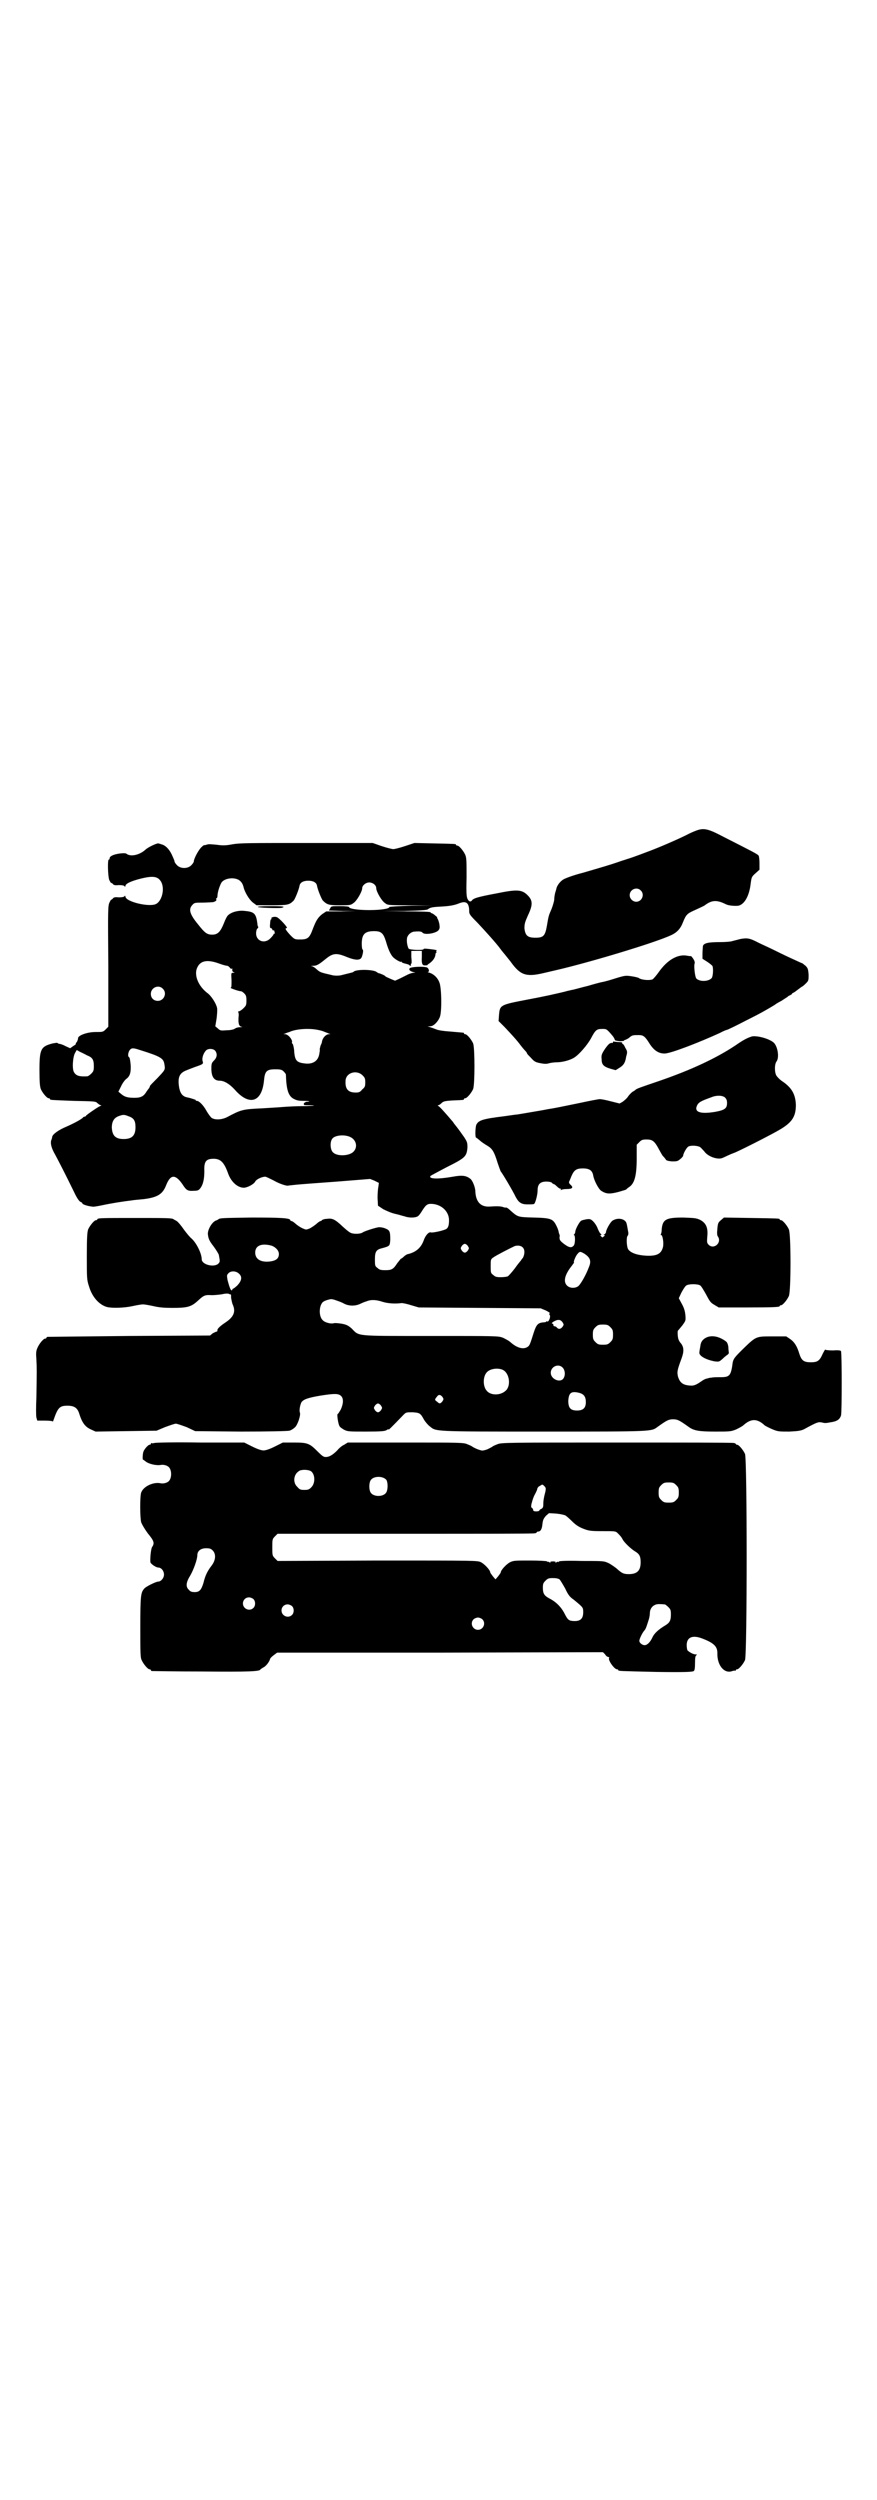 <?xml version="1.0" standalone="no"?>
<!DOCTYPE svg PUBLIC "-//W3C//DTD SVG 20010904//EN"
 "http://www.w3.org/TR/2001/REC-SVG-20010904/DTD/svg10.dtd">
<svg version="1.0" xmlns="http://www.w3.org/2000/svg"
 width="1000pt" height="2850pt" viewBox="0 0 1000 2850"
 preserveAspectRatio="xMidYMid meet">
<g transform="translate(0,2850) scale(0.5,-0.5)"
fill="#000000" stroke="none">
<path d="M1593 3808 c-4 -1 -14 -5 -22 -9 -19 -10 -65 -30 -89 -39 -34 -13
-49 -18 -53 -19 -2 -1 -10 -3 -18 -6 -20 -7 -41 -13 -82 -25 -20 -5 -39 -12
-44 -15 -7 -4 -14 -13 -16 -20 0 -2 -2 -7 -3 -11 -1 -4 -2 -10 -2 -14 0 -4 -3
-14 -6 -22 -7 -16 -7 -16 -11 -40 -4 -22 -8 -26 -26 -26 -18 0 -23 5 -25 21 0
11 1 14 8 30 11 23 11 33 1 44 -14 15 -24 16 -73 6 -43 -8 -51 -11 -55 -15 -3
-5 -7 -4 -10 1 -3 5 -4 11 -3 50 0 37 0 45 -3 52 -4 9 -14 21 -18 21 -2 0 -3
1 -3 2 0 2 -2 2 -50 3 l-45 1 -21 -7 c-12 -4 -24 -7 -27 -7 -3 0 -15 3 -27 7
l-20 7 -150 0 c-131 0 -153 0 -170 -3 -16 -3 -22 -3 -36 -1 -12 1 -19 2 -23 0
-3 -1 -5 -1 -5 -1 0 1 -3 -1 -6 -4 -7 -6 -18 -27 -18 -33 0 -2 -3 -6 -6 -9 -8
-8 -24 -8 -32 0 -3 3 -6 7 -6 9 0 2 -3 8 -6 15 -6 13 -15 22 -24 24 -3 1 -6 2
-7 2 -3 1 -24 -9 -29 -14 -13 -12 -33 -17 -43 -10 -2 2 -7 2 -16 1 -14 -2 -23
-6 -23 -11 0 -2 -1 -3 -2 -3 -3 0 -2 -37 1 -46 2 -4 4 -8 5 -7 0 0 2 -1 3 -2
2 -3 5 -4 14 -3 7 0 13 -1 13 -3 1 -1 2 -1 2 1 0 5 12 11 36 17 25 6 36 5 43
-4 12 -14 6 -46 -9 -54 -15 -8 -70 5 -70 17 0 2 -1 2 -2 1 0 -2 -6 -3 -13 -3
-9 1 -12 0 -14 -3 -2 -2 -3 -3 -3 -2 0 1 -2 -2 -4 -6 -4 -8 -4 -15 -3 -146 l0
-138 -6 -6 c-6 -6 -7 -6 -23 -6 -20 0 -40 -8 -40 -14 0 -2 -1 -6 -3 -9 -2 -2
-3 -4 -2 -4 1 0 -1 -2 -6 -5 l-7 -5 -11 5 c-5 3 -12 5 -13 5 -2 0 -4 1 -5 2 0
1 -5 0 -11 -1 -27 -7 -30 -13 -30 -61 0 -28 1 -37 3 -43 4 -9 14 -21 18 -21 2
0 3 -1 3 -2 0 -2 1 -2 54 -4 48 -1 50 -1 54 -5 3 -3 7 -5 8 -5 2 0 1 -1 -2 -2
-5 -2 -31 -20 -32 -22 0 -1 -2 -2 -3 -2 -1 0 -3 -1 -3 -1 -2 -4 -21 -14 -39
-22 -17 -7 -31 -17 -32 -23 0 -2 -1 -4 -1 -5 -4 -7 -2 -19 8 -36 9 -17 20 -38
43 -85 6 -13 11 -20 14 -22 3 -1 5 -3 5 -4 0 -2 12 -6 22 -7 3 -1 13 1 23 3
18 4 49 9 67 11 5 1 18 2 28 3 31 4 43 11 51 32 10 25 21 25 37 2 9 -14 12
-16 26 -15 9 0 11 1 15 6 6 8 9 20 9 39 -1 22 4 28 21 28 16 0 24 -8 33 -33 7
-20 22 -33 36 -33 8 0 23 8 26 14 3 6 18 12 24 11 3 -1 11 -5 19 -9 12 -7 30
-13 33 -11 1 0 9 1 19 2 10 1 51 4 92 7 l75 6 10 -4 10 -5 -1 -8 c-1 -4 -2
-16 -2 -26 l1 -18 12 -8 c8 -4 19 -9 29 -11 9 -2 17 -5 19 -5 10 -4 25 -4 31
0 3 2 7 8 10 13 9 14 12 16 24 15 21 -2 37 -18 37 -37 0 -12 -2 -17 -6 -20 -7
-4 -31 -9 -35 -8 -5 2 -12 -6 -16 -16 -6 -18 -17 -28 -35 -33 -3 0 -8 -3 -11
-6 -3 -3 -6 -5 -7 -5 0 0 -4 -5 -8 -10 -9 -14 -13 -16 -27 -16 -11 0 -14 1
-18 5 -6 4 -6 6 -6 20 0 17 3 22 16 25 18 5 18 5 19 19 0 19 -1 22 -11 26 -4
2 -11 3 -14 3 -6 0 -34 -9 -38 -12 -4 -3 -16 -4 -24 -2 -5 1 -11 6 -21 15 -18
17 -24 20 -37 18 -5 0 -10 -2 -11 -3 0 -1 -2 -2 -3 -2 -1 0 -6 -3 -10 -7 -5
-4 -11 -8 -15 -10 -8 -3 -8 -3 -15 0 -5 2 -11 6 -16 10 -4 4 -9 7 -10 7 -2 0
-3 1 -3 2 0 5 -23 6 -89 6 -64 -1 -72 -1 -75 -4 -1 -1 -3 -2 -6 -3 -9 -4 -18
-20 -18 -30 1 -11 3 -16 14 -30 5 -7 10 -15 11 -18 3 -16 3 -16 -2 -21 -11 -8
-37 -1 -37 11 0 13 -12 37 -23 47 -4 3 -12 13 -18 21 -6 9 -13 17 -16 19 -3 2
-6 3 -7 4 -3 3 -16 3 -87 3 -76 0 -87 0 -87 -3 0 -1 -1 -2 -3 -2 -4 0 -14 -12
-18 -21 -2 -6 -3 -17 -3 -61 0 -50 0 -54 5 -69 7 -24 23 -42 41 -47 12 -3 40
-2 58 2 9 2 20 4 24 4 4 0 15 -2 24 -4 13 -3 24 -4 43 -4 34 0 43 2 59 17 13
12 16 13 31 12 6 0 16 1 23 2 8 2 14 2 16 1 2 -1 4 -2 4 -1 1 0 1 -3 1 -8 1
-5 2 -12 4 -16 7 -16 2 -28 -18 -41 -12 -8 -19 -15 -17 -18 0 -1 -1 -2 -2 -2
-1 0 -5 -2 -9 -4 l-6 -5 -184 -1 c-101 -1 -185 -2 -186 -2 -2 0 -3 -1 -3 -2 0
-1 -1 -2 -3 -2 -4 0 -14 -12 -18 -22 -3 -7 -3 -12 -2 -26 1 -18 1 -27 0 -86
-1 -21 -1 -42 0 -46 l2 -7 18 0 c10 0 17 -1 17 -2 0 -1 1 0 2 3 10 29 14 33
32 33 15 0 22 -5 26 -16 7 -23 14 -32 27 -38 l11 -5 69 1 70 1 19 8 c11 4 22
8 25 8 3 0 14 -4 25 -8 l19 -9 104 -1 c65 0 106 1 111 2 4 1 10 5 13 8 6 6 13
27 11 33 -2 5 0 16 3 23 4 7 14 11 44 16 32 5 41 5 47 -1 6 -6 5 -18 -1 -31
-3 -5 -6 -10 -7 -10 -2 0 1 -22 4 -27 1 -3 6 -6 11 -9 8 -4 12 -4 50 -4 35 0
42 1 46 3 3 2 5 3 5 2 0 -2 3 1 35 34 5 5 6 5 20 5 16 -1 18 -2 26 -17 3 -5 9
-12 13 -15 15 -12 4 -12 260 -12 253 0 245 0 260 11 21 15 25 17 35 17 10 0
14 -2 35 -17 12 -9 24 -11 61 -11 33 0 36 0 48 5 6 3 14 7 17 10 17 15 31 15
48 -1 3 -2 11 -6 18 -9 12 -5 15 -5 38 -5 21 1 26 2 33 5 31 17 33 17 40 16 9
-2 9 -2 20 0 15 2 22 6 25 16 2 7 2 138 0 146 0 2 -6 3 -18 2 -11 0 -18 1 -18
2 0 1 -3 -4 -6 -10 -7 -16 -12 -19 -27 -19 -16 0 -21 4 -26 19 -5 17 -11 27
-21 34 l-9 6 -31 0 c-39 0 -37 1 -70 -31 -17 -17 -19 -20 -21 -28 -4 -31 -7
-34 -28 -34 -8 0 -17 0 -20 -1 -3 0 -8 -1 -10 -2 -3 0 -9 -3 -13 -6 -13 -9
-18 -11 -27 -10 -16 1 -23 7 -27 21 -2 10 -2 13 8 40 6 16 6 26 -1 35 -3 3 -5
7 -6 10 -2 7 -2 19 -1 19 1 1 5 6 10 12 8 11 8 11 7 24 -1 9 -3 16 -8 25 l-7
13 6 13 c4 7 8 14 11 16 5 4 27 4 32 0 2 -1 8 -11 13 -20 8 -15 10 -19 19 -24
l10 -6 64 0 c64 0 75 1 75 3 0 1 1 2 3 2 4 0 14 12 18 21 5 11 5 141 0 152 -4
9 -14 21 -18 21 -2 0 -3 1 -3 2 0 2 -2 2 -66 3 l-61 1 -7 -6 c-6 -5 -7 -7 -8
-19 -1 -10 -1 -15 1 -18 10 -14 -9 -31 -21 -19 -4 4 -4 6 -3 19 2 20 -3 31
-17 38 -9 4 -13 4 -38 5 -39 0 -47 -4 -49 -27 0 -5 -1 -10 -2 -11 -1 -1 0 -2
1 -2 3 0 6 -17 4 -27 -4 -16 -14 -21 -38 -20 -20 1 -35 6 -41 14 -4 5 -5 27
-2 31 2 2 2 5 2 7 -3 16 -3 19 -5 24 -5 9 -20 11 -31 4 -5 -3 -15 -21 -15 -26
0 -2 -2 -4 -3 -5 -3 -1 -3 -2 -1 -2 2 0 2 -1 -1 -3 -3 -3 -3 -3 -6 0 -2 2 -3
3 -1 3 2 0 2 1 0 3 -2 1 -5 7 -7 12 -2 6 -7 13 -10 16 -6 6 -8 6 -16 5 -4 -1
-10 -2 -11 -3 -4 -1 -14 -20 -14 -25 0 -2 -1 -4 -2 -6 -2 -1 -2 -2 -1 -2 3 0
3 -18 0 -23 -5 -7 -11 -6 -23 3 -9 7 -10 9 -10 15 1 4 0 7 -1 8 0 1 -1 3 -1 4
0 2 -2 8 -5 14 -8 16 -12 18 -52 19 -37 1 -36 1 -54 17 -4 4 -8 6 -9 6 -1 -1
-4 0 -7 1 -5 2 -16 2 -31 1 -20 -1 -31 11 -32 35 0 8 -6 24 -11 28 -10 8 -19
9 -41 5 -34 -6 -56 -5 -50 2 1 1 18 10 37 20 42 21 45 24 47 44 0 11 0 13 -8
25 -5 7 -12 17 -16 22 -4 5 -8 10 -9 12 -11 13 -30 35 -33 36 -2 1 -2 2 -1 2
2 0 5 2 8 5 4 4 8 5 26 6 25 1 25 1 25 3 0 1 1 2 3 2 4 0 14 12 18 21 4 11 4
93 0 104 -4 9 -14 21 -18 21 -2 0 -3 1 -3 2 0 2 2 1 -30 4 -16 1 -29 3 -33 5
-5 2 -11 4 -14 5 l-6 2 6 0 c7 0 17 9 22 21 5 12 4 68 -1 79 -4 11 -13 19 -22
22 -4 1 -6 2 -4 2 4 0 2 8 -2 10 -6 3 -38 2 -40 -2 -2 -4 2 -7 11 -9 3 0 2 -1
-2 -1 -3 0 -9 -2 -13 -4 -4 -2 -12 -6 -18 -9 l-11 -5 -10 4 c-6 3 -12 5 -12 6
-1 2 -13 7 -15 7 -1 0 -4 2 -7 4 -11 5 -47 5 -51 -1 -1 -1 -6 -2 -26 -7 -6 -2
-18 -2 -24 0 -26 6 -26 6 -35 14 -3 3 -7 5 -9 6 -4 0 -3 1 2 1 8 0 12 2 28 15
17 14 25 15 49 5 20 -8 31 -8 34 0 3 8 4 16 2 17 -1 0 -2 5 -2 13 0 22 7 29
28 29 16 0 21 -4 27 -23 6 -21 11 -30 16 -36 6 -6 17 -12 19 -11 0 1 1 1 1 0
0 -2 4 -3 8 -4 4 -1 8 -2 9 -3 1 -1 2 -2 3 -2 1 0 2 1 1 2 -1 1 0 2 1 3 1 0 1
7 0 15 l0 14 12 0 12 0 0 -14 c-1 -15 1 -20 8 -19 3 0 5 0 5 1 -1 0 2 2 5 4 7
5 12 12 13 19 0 3 1 5 2 5 1 0 1 1 0 2 -1 1 0 2 1 3 2 0 -1 1 -7 2 -16 2 -23
3 -23 1 0 -3 -31 -2 -34 1 -2 3 -5 14 -4 22 0 8 9 17 18 17 12 1 16 0 18 -3 6
-5 30 -1 36 6 3 4 3 6 2 14 -1 5 -3 11 -4 12 -1 2 -2 3 -1 3 1 0 -1 2 -5 5 -3
3 -7 5 -8 5 -1 0 -2 1 -2 2 0 1 -20 2 -55 2 l-56 1 51 0 c39 1 52 2 54 4 5 4
10 5 30 6 19 1 30 3 40 7 17 7 24 2 24 -18 0 -6 2 -9 18 -25 18 -19 44 -48 52
-59 3 -4 6 -8 7 -9 1 -1 9 -11 17 -21 22 -31 35 -36 74 -27 13 3 26 6 30 7 78
18 227 63 263 80 13 6 21 15 26 28 8 20 10 21 30 30 9 4 17 8 19 9 17 13 28
14 50 3 6 -3 21 -4 28 -3 14 3 25 23 28 51 2 14 2 15 11 23 l9 8 0 15 c0 8 -1
16 -2 17 -1 3 -15 10 -80 43 -32 17 -43 20 -57 16z m-1051 -113 c7 -3 11 -9
13 -16 3 -14 14 -31 22 -37 l8 -6 35 0 c37 0 40 1 50 11 3 4 11 23 13 33 1 8
9 12 20 12 11 0 19 -4 20 -12 2 -10 10 -29 13 -33 10 -10 14 -11 39 -11 22 0
25 0 31 5 7 4 20 26 20 34 0 6 8 13 16 13 8 0 16 -6 16 -13 0 -8 13 -30 20
-34 6 -5 8 -5 58 -5 l51 -1 -49 0 c-28 -1 -50 -2 -50 -3 0 -4 -20 -7 -46 -7
-26 0 -46 3 -46 7 0 1 -9 2 -20 2 -20 0 -21 0 -23 -5 l-3 -5 32 -1 31 0 -34
-1 -35 0 -9 -6 c-10 -8 -14 -14 -22 -35 -7 -19 -11 -23 -28 -23 -13 0 -13 0
-23 10 -11 12 -13 16 -8 16 4 0 -17 23 -23 25 -6 2 -14 -1 -12 -3 1 -1 0 -2
-1 -2 -1 0 -2 -5 -2 -10 -1 -7 0 -10 1 -10 2 0 3 -1 4 -3 0 -2 2 -3 3 -2 1 0
2 -1 2 -4 1 -3 1 -4 0 -4 -1 1 -2 0 -2 -1 0 -1 -3 -5 -7 -9 -13 -14 -33 -7
-33 11 0 4 1 9 3 11 2 1 2 3 2 4 -1 0 -2 4 -2 7 -3 23 -7 27 -28 29 -14 2 -30
-2 -38 -9 -3 -2 -7 -10 -10 -18 -8 -20 -14 -27 -27 -27 -12 0 -17 4 -32 23
-19 23 -23 35 -13 45 4 5 7 5 22 5 10 0 21 1 24 1 6 1 10 4 8 7 -1 1 0 2 1 2
1 0 2 3 2 6 0 8 6 26 10 31 7 8 24 11 36 6z m919 -25 c10 -9 3 -26 -10 -26 -8
0 -15 7 -15 15 0 13 16 20 25 11z m-961 -167 c8 -3 16 -5 18 -5 2 0 4 -2 6 -4
1 -2 3 -3 4 -3 1 1 2 1 2 0 -1 -4 0 -7 4 -8 2 0 1 -1 -2 -1 -5 0 -5 0 -4 -17
0 -13 0 -17 -2 -17 -4 0 18 -8 23 -8 2 0 5 -2 8 -5 4 -4 5 -7 5 -16 0 -11 -1
-12 -7 -18 -4 -4 -9 -7 -11 -7 -1 0 -2 -1 -1 -1 1 -1 2 -6 1 -12 -1 -15 1 -21
7 -22 2 0 2 -1 -3 -1 -4 0 -9 -1 -12 -3 -2 -2 -10 -4 -19 -4 -13 -1 -15 -1
-20 4 l-6 5 3 18 c1 9 2 20 1 24 -2 10 -13 27 -21 33 -20 15 -30 37 -26 54 6
20 22 25 52 14z m-129 -57 c11 -10 3 -28 -11 -28 -9 0 -16 6 -16 16 0 14 17
22 27 12z m353 -94 c6 -1 13 -3 17 -5 3 -1 8 -3 10 -4 3 0 3 -1 -1 -1 -6 0
-13 -7 -15 -14 -1 -3 -1 -5 -1 -5 0 0 -1 -3 -3 -7 -1 -4 -2 -8 -2 -9 1 0 0 -5
-1 -11 -3 -15 -14 -22 -30 -21 -21 2 -25 6 -27 26 0 7 -2 15 -3 18 -2 2 -3 4
-2 5 1 6 -9 18 -16 18 -4 0 -4 1 -1 1 2 1 7 3 11 4 14 7 44 9 64 5z m-405 -46
c48 -15 54 -19 56 -33 2 -12 2 -12 -16 -31 -9 -9 -17 -17 -17 -18 0 -1 -1 -3
-2 -5 -1 -1 -4 -5 -6 -8 -6 -10 -12 -14 -27 -14 -16 0 -23 2 -31 9 l-6 5 6 12
c3 7 9 15 12 17 8 6 11 14 10 32 -1 10 -2 17 -4 18 -3 1 -2 11 2 16 4 5 8 5
23 0z m172 -2 c5 -7 4 -15 -3 -22 -5 -5 -6 -7 -6 -18 0 -19 6 -28 19 -28 10 0
22 -7 34 -20 33 -38 62 -30 67 20 2 22 6 26 26 26 12 0 15 -1 19 -5 3 -3 5 -6
5 -7 1 -33 5 -48 17 -55 8 -4 11 -5 26 -5 12 0 14 -2 4 -2 -3 -1 -5 -2 -6 -4
-1 -4 1 -4 12 -4 6 0 11 0 11 -1 -1 0 -12 -1 -26 -1 -13 0 -34 -1 -46 -2 -11
-1 -32 -2 -46 -3 -45 -2 -48 -3 -80 -20 -12 -6 -27 -7 -35 -2 -2 1 -8 9 -12
16 -7 13 -17 23 -22 23 -2 0 -3 1 -3 2 0 1 -1 1 -2 1 -2 1 -6 2 -9 3 -3 1 -9
2 -12 3 -8 3 -13 10 -15 25 -2 15 0 24 7 30 5 4 8 5 29 13 20 7 20 7 18 14 -2
8 3 20 9 25 6 4 16 3 20 -2z m-293 -10 c13 -5 16 -10 16 -25 0 -10 -1 -12 -6
-17 -3 -3 -7 -6 -9 -6 -18 -1 -25 1 -30 9 -5 7 -3 35 2 44 l4 7 7 -4 c4 -2 11
-5 16 -8z m629 -46 c5 -5 6 -7 6 -16 0 -9 -1 -11 -7 -16 -5 -6 -7 -7 -15 -7
-17 0 -24 8 -23 26 0 19 25 27 39 13z m-534 -93 c12 -4 16 -10 16 -25 0 -19
-8 -27 -27 -27 -19 0 -26 8 -27 26 0 14 5 22 15 26 11 4 13 4 23 0z m507 -48
c13 -7 16 -23 6 -33 -10 -10 -38 -11 -47 -1 -6 6 -7 24 -1 31 6 8 29 10 42 3z
m267 -248 c3 -5 3 -5 0 -10 -2 -3 -5 -5 -7 -5 -2 0 -5 2 -7 5 -3 5 -3 5 0 10
2 3 5 5 7 5 2 0 5 -2 7 -5z m-448 1 c9 -3 17 -11 17 -19 0 -10 -6 -15 -19 -17
-22 -3 -35 5 -35 20 0 16 14 22 37 16z m573 -4 c5 -5 5 -14 1 -23 -2 -3 -5 -6
-5 -7 -1 -1 -7 -8 -14 -18 -7 -9 -14 -17 -16 -18 -2 -1 -9 -2 -16 -2 -10 0
-13 1 -17 5 -6 4 -6 6 -6 20 0 15 0 16 6 20 5 4 40 22 49 26 7 2 14 1 18 -3z
m140 -14 c14 -9 17 -17 11 -31 -7 -19 -20 -41 -25 -44 -8 -5 -19 -4 -25 2 -9
9 -5 25 11 45 3 4 6 8 5 8 -2 0 4 15 8 19 5 6 6 6 15 1z m-787 -46 c8 -7 6
-16 -3 -26 -4 -4 -9 -8 -10 -8 -1 0 -2 -1 -2 -2 0 -1 -1 -2 -2 -2 -2 0 -5 8
-9 23 -2 12 -2 12 3 17 6 5 17 4 23 -2z m222 -61 c6 -2 14 -5 19 -8 11 -5 24
-5 35 0 4 2 11 5 15 6 9 4 21 4 36 -1 12 -4 30 -5 44 -3 3 0 13 -2 22 -5 l17
-5 139 -1 139 -1 12 -5 c6 -3 10 -6 9 -6 -2 -1 -2 -2 0 -5 2 -4 -3 -16 -6 -14
-1 1 -2 1 -2 0 0 -1 -3 -2 -7 -2 -12 -1 -16 -5 -22 -24 -8 -25 -9 -29 -14 -32
-9 -6 -23 -3 -38 10 -4 4 -12 8 -18 11 -11 4 -13 4 -166 4 -174 0 -161 -1
-179 17 -8 7 -12 9 -23 11 -7 1 -15 2 -18 1 -7 -2 -21 2 -25 7 -9 8 -9 32 0
41 3 3 12 6 19 7 2 0 7 -1 12 -3z m516 -50 c3 -5 3 -5 0 -10 -5 -6 -9 -6 -13
-2 -1 2 -4 3 -5 3 -2 0 -3 1 -3 3 0 2 -1 3 -2 3 -4 0 0 4 7 7 7 3 12 2 16 -4z
m109 -11 c5 -5 6 -7 6 -17 0 -10 -1 -12 -6 -17 -5 -5 -7 -6 -17 -6 -10 0 -12
1 -17 6 -5 5 -6 7 -6 17 0 10 1 12 6 17 5 5 7 6 17 6 10 0 12 -1 17 -6z m-109
-92 c6 -6 7 -19 1 -26 -8 -9 -28 0 -28 14 0 14 17 22 27 12z m-137 -5 c16 -7
20 -37 7 -48 -12 -11 -34 -11 -43 0 -9 10 -9 32 0 42 7 8 24 11 36 6z m176
-53 c10 -3 14 -9 14 -21 0 -13 -6 -19 -20 -19 -15 0 -20 6 -20 22 1 19 7 23
26 18z m-313 -9 c3 -5 3 -5 0 -10 -5 -6 -7 -6 -12 -1 -6 4 -6 5 -1 11 4 6 8 6
13 0z m-140 -20 c3 -5 3 -5 0 -10 -2 -3 -5 -5 -7 -5 -2 0 -5 2 -7 5 -3 5 -3 5
0 10 2 3 5 5 7 5 2 0 5 -2 7 -5z"/>
<path d="M588 3632 c4 -2 47 -3 54 -2 11 3 3 4 -25 4 -22 0 -31 -1 -29 -2z"/>
<path d="M1688 3559 c-7 -2 -16 -4 -19 -5 -3 -1 -15 -2 -27 -2 -26 0 -37 -2
-39 -9 0 -2 -1 -10 -1 -17 l0 -12 11 -7 c6 -4 11 -8 12 -10 2 -7 1 -23 -2 -27
-7 -8 -27 -9 -35 -1 -3 3 -6 28 -4 34 1 3 0 6 -3 11 -3 4 -5 7 -6 6 0 0 -3 0
-8 1 -21 4 -44 -9 -63 -35 -7 -10 -14 -18 -16 -19 -8 -3 -26 -1 -31 3 -1 1 -9
3 -16 4 -13 2 -15 2 -32 -3 -16 -5 -22 -7 -35 -10 -2 0 -17 -4 -34 -9 -17 -4
-33 -9 -36 -9 -3 -1 -10 -2 -16 -4 -21 -5 -47 -11 -85 -18 -62 -12 -63 -12
-65 -35 l-1 -14 14 -14 c16 -17 28 -30 36 -41 3 -4 8 -10 11 -13 2 -2 4 -5 4
-6 0 -1 4 -5 9 -10 7 -8 10 -10 21 -12 10 -2 15 -2 21 0 4 1 12 2 17 2 13 0
31 5 40 11 11 7 30 29 38 44 10 19 13 21 25 21 10 0 10 1 25 -17 2 -3 4 -6 4
-8 0 -1 3 -2 11 -3 6 0 11 1 10 1 0 1 1 2 3 2 2 1 7 3 10 6 6 5 8 5 21 5 10 0
14 -3 24 -19 10 -16 21 -23 34 -23 12 -1 79 25 127 47 7 4 15 7 16 7 1 0 20 9
43 21 36 18 46 24 66 36 2 2 9 6 15 9 6 4 12 8 14 9 1 2 4 3 6 4 2 1 4 2 4 3
0 1 2 2 4 3 1 0 6 4 10 7 4 3 8 6 8 6 1 0 5 3 9 7 7 7 7 7 7 21 -1 13 -2 15
-7 20 -4 3 -7 6 -8 6 -1 0 -9 4 -18 8 -9 4 -28 13 -42 20 -14 7 -32 15 -40 19
-19 10 -25 11 -41 8z"/>
<path d="M1715 3337 c-10 -3 -20 -8 -37 -20 -45 -30 -103 -57 -176 -82 -44
-15 -50 -17 -53 -20 -1 -1 -4 -3 -6 -4 -2 -1 -7 -6 -10 -10 -3 -5 -9 -10 -13
-13 l-7 -4 -20 5 c-11 3 -22 5 -25 5 -3 0 -24 -4 -47 -9 -39 -8 -58 -12 -72
-14 -14 -3 -64 -11 -69 -12 -3 0 -16 -2 -30 -4 -49 -6 -59 -9 -64 -20 -2 -6
-3 -29 0 -29 1 0 4 -3 8 -6 4 -4 12 -9 17 -12 12 -7 16 -14 24 -40 3 -9 6 -17
7 -19 3 -3 28 -45 34 -58 7 -13 13 -17 27 -17 7 0 13 0 15 1 3 2 8 21 8 31 0
14 6 20 20 20 6 0 11 -1 13 -3 1 -2 4 -3 5 -3 0 0 3 -2 6 -5 3 -3 6 -5 7 -5 2
0 3 -1 2 -2 -1 -2 -1 -2 1 -1 1 1 7 2 12 2 13 0 16 3 10 9 -4 3 -5 6 -4 8 1 2
3 7 5 12 6 14 11 18 26 18 16 0 22 -5 24 -17 2 -11 12 -30 18 -34 11 -7 18 -8
38 -3 10 3 18 5 19 6 1 1 3 3 6 5 13 8 18 26 18 66 l0 31 6 6 c5 5 7 6 17 6
13 0 18 -4 28 -23 4 -7 8 -15 10 -16 2 -2 4 -5 5 -6 1 -3 5 -4 14 -5 11 0 13
0 19 5 4 3 7 7 7 8 0 5 8 19 12 21 6 3 20 2 26 -1 3 -2 7 -7 10 -10 8 -12 31
-20 42 -15 7 3 14 7 30 13 20 9 85 42 103 53 26 16 34 29 34 55 -1 25 -10 40
-33 55 -4 3 -9 8 -11 11 -5 7 -5 27 0 33 7 10 2 37 -8 44 -12 9 -37 15 -48 13z
m-62 -139 c4 -4 5 -7 5 -13 0 -12 -5 -16 -27 -20 -36 -6 -50 0 -40 17 4 6 11
9 36 18 11 3 21 2 26 -2z"/>
<path d="M1398 3324 c0 -1 -1 -2 -1 -2 -6 1 -9 -2 -17 -13 -8 -12 -9 -15 -8
-24 0 -12 4 -17 21 -22 l11 -3 8 5 c10 6 14 12 16 26 3 10 3 12 -2 20 -2 5 -5
9 -6 9 -1 0 -2 1 -1 2 1 1 -2 2 -7 2 -4 0 -9 1 -11 1 -2 1 -3 0 -3 -1z"/>
<path d="M1612 2651 c-9 -4 -14 -10 -15 -21 -1 -5 -2 -11 -2 -13 -2 -8 14 -17
35 -21 10 -1 10 -1 18 6 4 4 9 8 11 9 2 2 4 4 3 5 0 2 -1 7 -1 13 -1 7 -3 11
-6 13 -15 11 -31 14 -43 9z"/>
<path d="M352 2410 c-3 -1 -6 -1 -7 0 0 0 -1 0 -1 -2 0 -1 -1 -2 -3 -2 -3 0
-12 -10 -14 -16 -2 -6 -2 -18 -1 -18 1 0 3 -2 6 -4 7 -6 25 -10 35 -8 6 1 14
-1 18 -5 7 -7 7 -25 0 -32 -4 -4 -12 -6 -18 -5 -17 4 -40 -7 -45 -21 -3 -7 -3
-57 0 -68 2 -5 7 -14 15 -25 14 -17 16 -22 10 -31 -3 -4 -5 -28 -4 -35 1 -4
13 -12 18 -12 7 0 13 -8 13 -16 0 -8 -7 -16 -13 -16 -5 0 -28 -11 -32 -16 -8
-9 -9 -16 -9 -87 0 -58 0 -70 3 -76 4 -9 14 -21 18 -21 2 0 3 -1 3 -2 0 -1 1
-2 3 -2 1 0 52 -1 114 -1 107 -1 133 0 133 5 0 0 3 2 6 4 6 2 15 14 16 20 1 2
4 5 8 8 l8 6 371 0 372 1 5 -5 c2 -4 6 -6 7 -6 2 0 3 -1 2 -2 -3 -5 12 -26 18
-26 2 0 3 -1 3 -2 0 -2 1 -2 87 -4 65 -1 83 0 85 2 2 1 3 6 3 19 0 12 1 16 3
17 2 1 2 2 -2 2 -5 0 -14 5 -18 9 -1 1 -2 7 -2 12 0 18 13 24 36 15 26 -10 34
-18 34 -33 -1 -28 16 -48 34 -41 3 1 6 1 7 1 0 -1 1 -1 1 1 0 1 1 2 3 2 4 0
14 12 18 21 5 12 5 458 0 470 -4 9 -14 21 -18 21 -2 0 -3 1 -3 2 0 0 -2 2 -5
2 -4 1 -124 1 -268 1 -249 0 -262 0 -271 -4 -5 -2 -10 -4 -12 -6 -2 -1 -7 -4
-12 -6 -10 -3 -10 -3 -19 0 -6 2 -11 5 -13 6 -2 2 -7 4 -12 6 -8 4 -18 4 -141
4 l-132 0 -8 -5 c-5 -2 -12 -8 -16 -13 -10 -10 -18 -15 -26 -15 -5 0 -8 2 -18
12 -19 19 -23 21 -54 21 l-26 0 -18 -9 c-12 -6 -21 -9 -26 -9 -5 0 -14 3 -26
9 l-18 9 -100 0 c-55 1 -102 0 -105 -1z m358 -65 c9 -8 9 -27 0 -36 -5 -5 -7
-6 -16 -6 -9 0 -11 1 -16 7 -9 8 -9 23 -1 32 3 3 7 6 10 6 8 2 20 0 23 -3z
m171 -19 c4 -6 4 -24 -1 -30 -7 -9 -27 -9 -34 0 -5 6 -5 24 0 30 7 9 27 9 35
0z m661 -12 c5 -5 6 -7 6 -17 0 -10 -1 -12 -6 -17 -5 -5 -7 -6 -17 -6 -10 0
-12 1 -17 6 -5 5 -6 7 -6 17 0 10 1 12 6 17 5 5 7 6 17 6 10 0 12 -1 17 -6z
m-298 -14 c-4 -15 -5 -22 -5 -30 0 -6 -1 -8 -4 -10 -3 -1 -5 -3 -5 -4 0 -1 -3
-2 -7 -2 -5 0 -7 1 -7 3 0 1 -1 4 -3 5 -2 1 -2 4 -1 9 3 12 6 19 9 24 1 2 3 6
4 9 0 3 3 7 6 8 6 4 6 4 10 0 4 -4 4 -5 3 -12z m45 -55 c2 -1 9 -7 15 -13 8
-8 15 -13 25 -17 13 -5 16 -6 44 -6 29 0 31 0 35 -4 6 -6 9 -9 12 -15 3 -6 18
-21 28 -27 10 -6 13 -11 13 -25 0 -19 -8 -27 -27 -27 -12 0 -16 2 -28 13 -4 3
-12 9 -18 12 -11 5 -11 5 -61 5 -33 1 -51 0 -52 -1 -2 -2 -3 -2 -3 -1 0 1 -2
0 -3 -1 -3 -2 -3 -2 -2 0 1 1 -1 2 -6 2 -5 0 -7 -1 -6 -2 1 -2 1 -2 -2 0 -1 1
-3 2 -3 1 0 -1 -1 -1 -2 1 -2 1 -18 2 -40 2 -33 0 -37 0 -45 -4 -8 -4 -21 -18
-21 -23 0 -1 -3 -5 -6 -9 l-6 -7 -6 7 c-3 4 -6 8 -6 9 0 5 -13 19 -21 23 -8 4
-9 4 -236 4 l-228 -1 -6 6 c-6 6 -6 7 -6 25 0 18 0 19 6 25 l6 6 290 0 c160 0
292 0 296 1 3 0 5 2 5 2 0 1 1 2 3 2 6 0 9 6 10 17 1 10 3 13 8 19 l7 6 17 -1
c9 -1 18 -3 20 -4z m-804 -80 c8 -8 7 -22 -2 -34 -10 -13 -15 -23 -19 -40 -5
-16 -9 -21 -20 -21 -6 0 -10 1 -13 5 -8 7 -7 17 3 33 8 14 16 37 16 46 0 10 8
16 20 16 8 0 11 -1 15 -5z m791 -66 c2 -2 8 -12 13 -21 6 -13 10 -19 19 -25
22 -18 22 -18 22 -29 0 -14 -6 -20 -19 -20 -13 0 -16 2 -23 16 -8 16 -20 28
-36 36 -11 6 -14 11 -14 24 0 9 1 11 6 16 5 5 7 6 17 6 7 0 12 -1 15 -3z
m-698 -45 c5 -5 5 -15 0 -20 -9 -9 -24 -2 -24 10 0 8 6 14 14 14 3 0 8 -2 10
-4z m938 -12 c1 0 5 -3 8 -6 5 -5 6 -7 6 -17 0 -14 -3 -19 -13 -25 -15 -9 -25
-18 -29 -27 -5 -11 -12 -18 -18 -18 -5 0 -12 5 -12 10 0 4 7 19 12 24 3 4 4 7
10 26 1 4 2 9 2 13 0 9 5 16 12 19 5 2 8 2 22 1z m-850 -4 c5 -5 5 -15 0 -20
-9 -9 -24 -2 -24 10 0 8 6 14 14 14 3 0 8 -2 10 -4z m434 -30 c9 -9 2 -24 -10
-24 -12 0 -19 15 -10 24 2 2 7 4 10 4 3 0 8 -2 10 -4z"/>
</g>
</svg>
